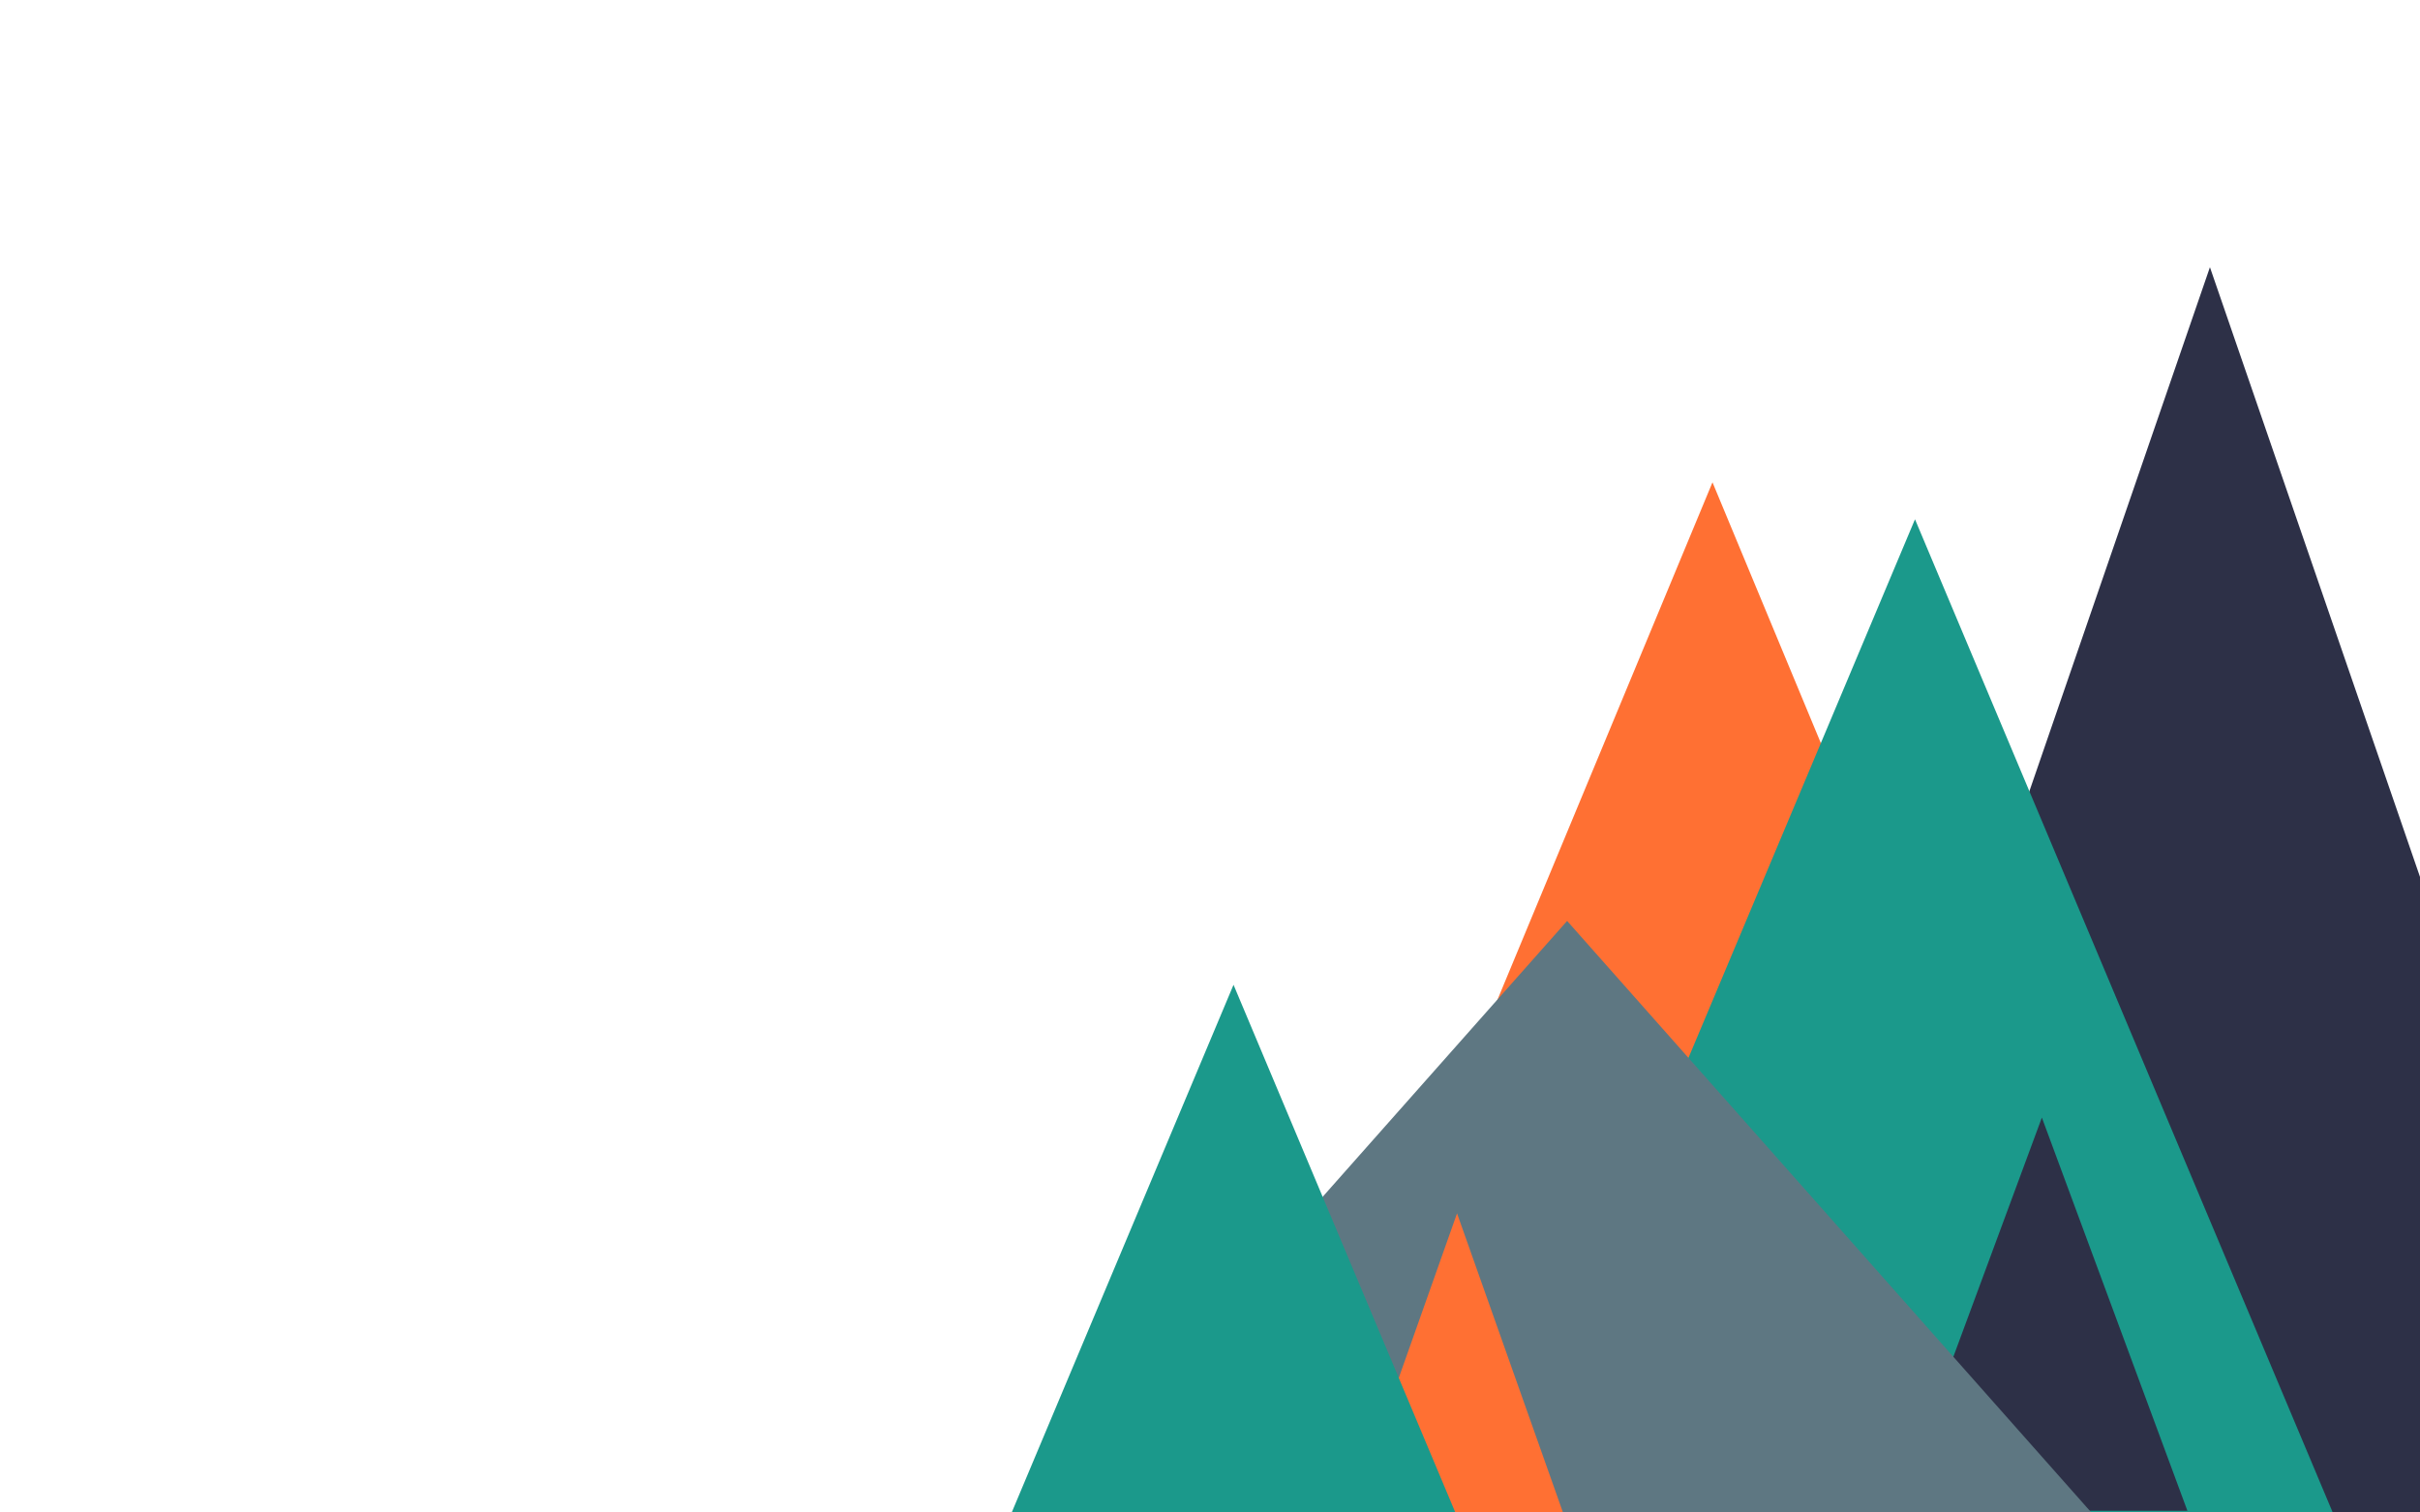 <svg width="1440" height="900" viewBox="0 0 1440 900" fill="none" xmlns="http://www.w3.org/2000/svg">
<g clip-path="url(#clip0)">
<path d="M1019 287L1351.55 1087.25H686.446L1019 287Z" fill="#FF7033"/>
<path d="M1315 159L1571.34 903H1058.66L1315 159Z" fill="#2D3047"/>
<path d="M1139.5 309L1399.74 927.75H879.259L1139.5 309Z" fill="#1B998B"/>
<path d="M1215 665L1301.6 899H1128.4L1215 665Z" fill="#2D3047"/>
<path d="M932.5 548L1285.41 946.25H579.595L932.5 548Z" fill="#5E7782"/>
<path d="M867 722L946.674 947H787.326L867 722Z" fill="#FF7033"/>
<path d="M734 586L877.76 928H590.24L734 586Z" fill="#1B998B"/>
</g>
<defs>
<clipPath id="clip0">
<rect width="1440" height="900" fill="white"/>
</clipPath>
</defs>
</svg>
